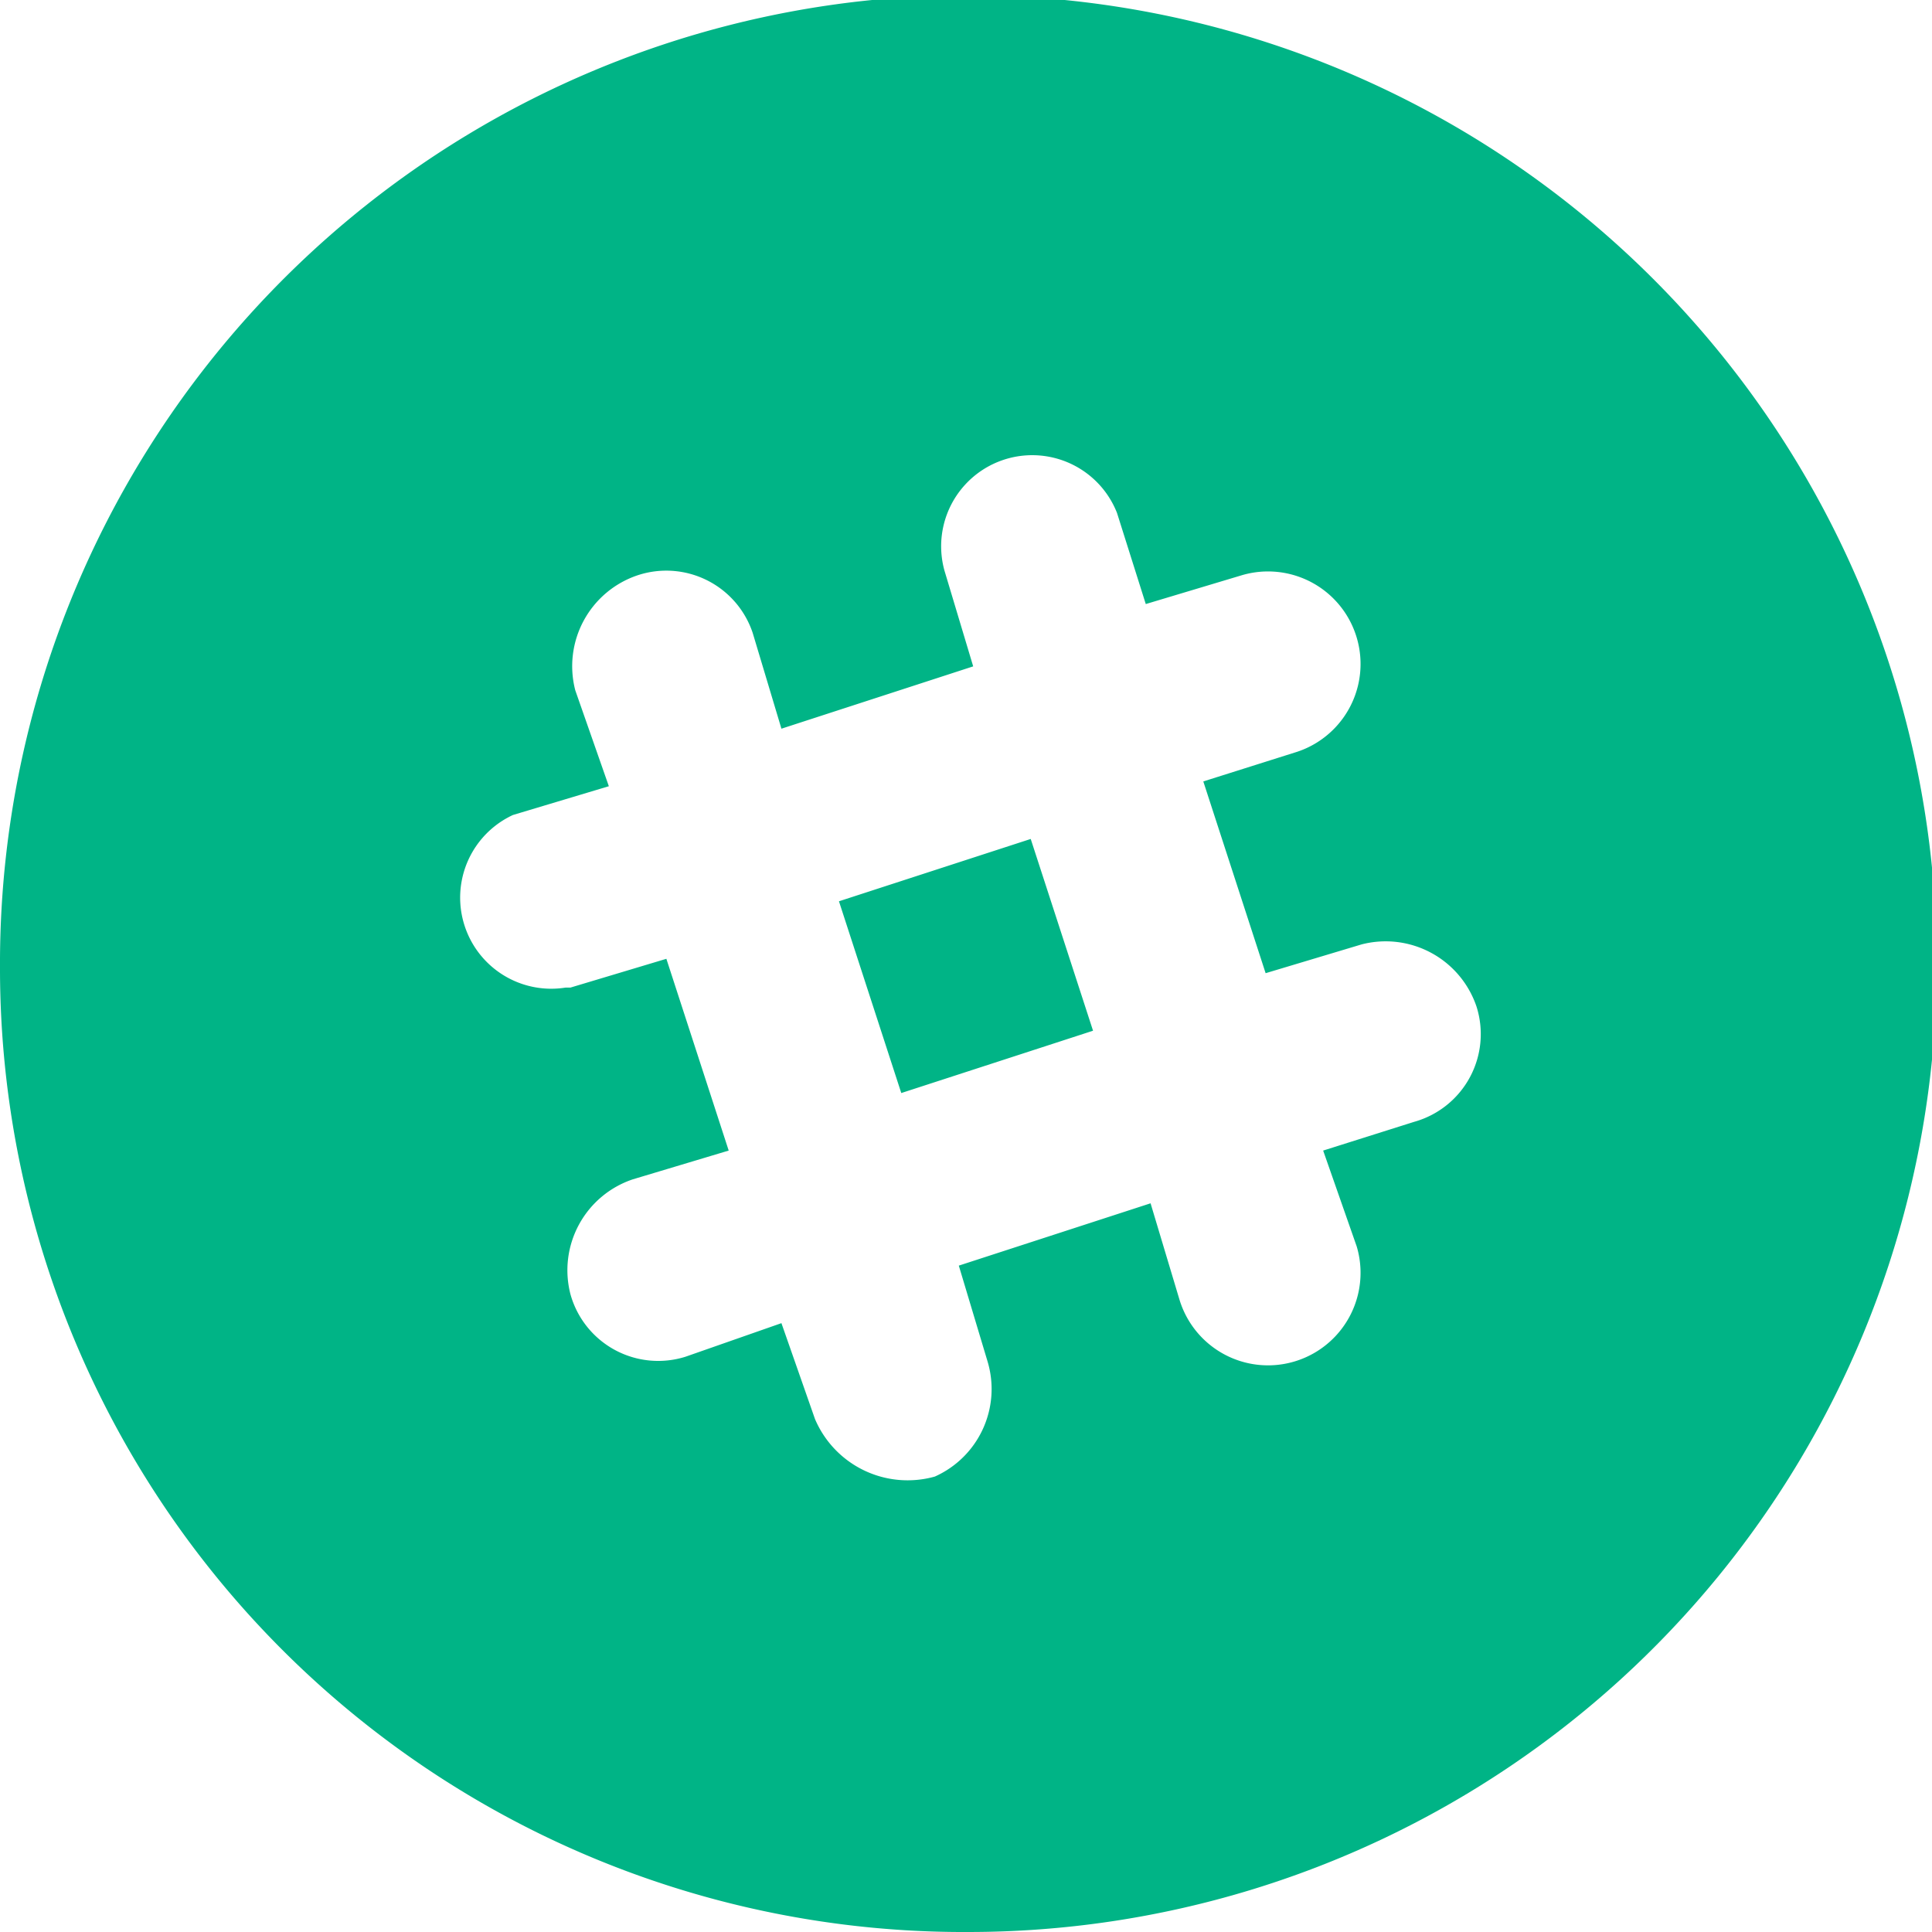 <svg id="Layer_1" data-name="Layer 1" xmlns="http://www.w3.org/2000/svg" width="40.3" height="40.3" viewBox="0 0 40.3 40.3"><path d="M0,20.2A20.2,20.2,0,1,1,20.2,40.3h0A20.1,20.1,0,0,1,0,20.2Zm23.3-9.5a1.9,1.9,0,0,0-3.6,1.2l.6,2-4,1.3-.6-2A1.9,1.9,0,0,0,13.3,12,2,2,0,0,0,12,14.4h0l.7,2-2,.6a1.9,1.9,0,0,0,1.1,3.6h.1l2-.6,1.3,4-2,.6A2,2,0,0,0,11.9,27a1.9,1.9,0,0,0,2.4,1.3h0l2-.7.7,2a2.1,2.1,0,0,0,2.5,1.2,2,2,0,0,0,1.1-2.4l-.6-2,4-1.3.6,2A1.9,1.9,0,0,0,28.3,26l-.7-2,1.9-.6A1.9,1.9,0,0,0,30.8,21a2,2,0,0,0-2.4-1.3h0l-2,.6-1.3-4,1.9-.6A1.9,1.9,0,1,0,25.9,12h0l-2,.6Zm-1.8,6.8-4,1.3,1.3,4,4-1.3Z" transform="translate(0 0)" style="fill:#00b486;fill-rule:evenodd"/></svg>